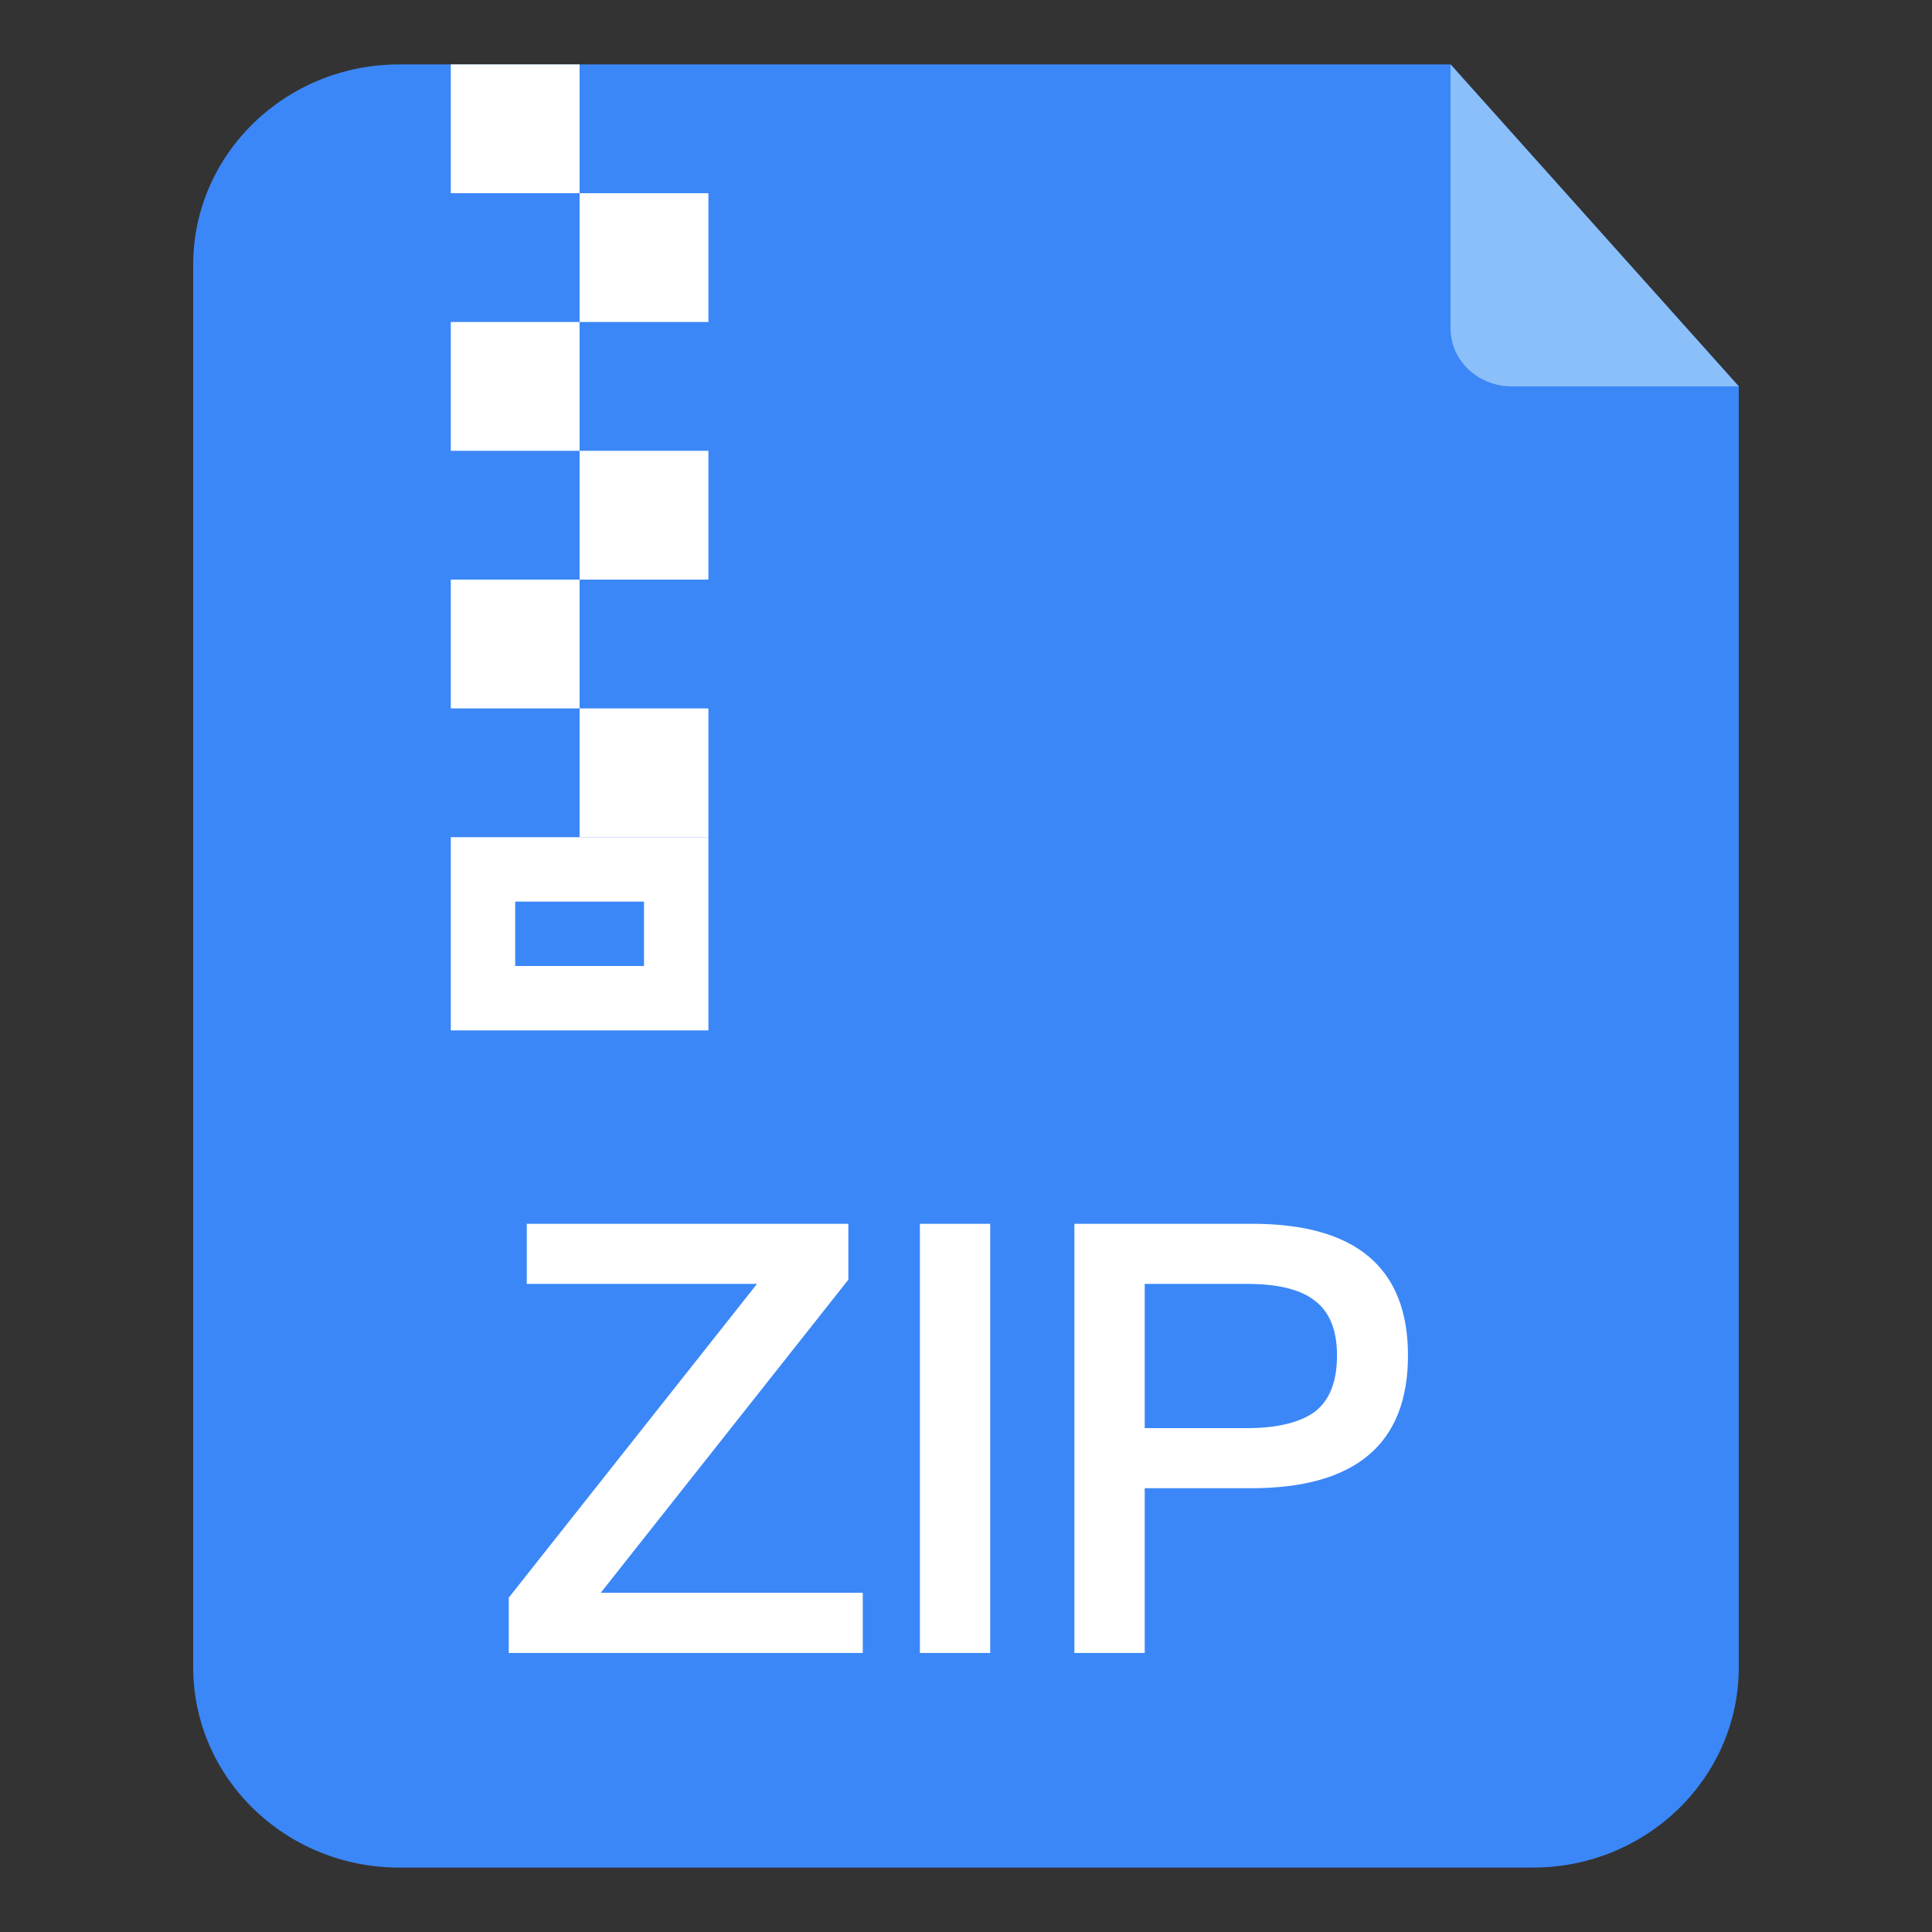 <?xml version="1.0" encoding="UTF-8"?>
<svg width="30px" height="30px" viewBox="0 0 30 30" version="1.1" xmlns="http://www.w3.org/2000/svg" xmlns:xlink="http://www.w3.org/1999/xlink">
    <rect x="0" y="0" width="30" height="30" fill="#333333" stroke="none"/>
    <title>icon/ZIP</title>
    <g id="icon/ZIP" stroke="none" stroke-width="1" fill="none" fill-rule="evenodd">
        <g id="编组-2" transform="translate(3, 1)">
            <g id="编组" fill-rule="nonzero">
                <g id="word" fill="#3B87F7">
                    <path d="M3.201,0 C1.434,0 0,1.392 0,3.111 L0,24.889 C0,26.606 1.431,28 3.201,28 L20.801,28 C22.566,28 24,26.608 24,24.889 L24,5 L19.524,0 L3.201,0 Z" id="形状"></path>
                </g>
                <path d="M19.524,4.1 C19.524,4.598 19.951,5 20.477,5 L24,5 L19.524,0 L19.524,4.1 Z" id="路径" fill="#8ABFFA"></path>
            </g>
            <path d="M10.397,24.667 L10.397,23.733 L6.328,23.733 L10.173,18.871 L10.173,18.003 L5.18,18.003 L5.18,18.936 L8.755,18.936 L4.9,23.808 L4.9,24.667 L10.397,24.667 Z M12.376,24.667 L12.376,18.003 L11.284,18.003 L11.284,24.667 L12.376,24.667 Z M14.775,24.667 L14.775,22.109 L16.427,22.109 C18.051,22.109 18.863,21.419 18.863,20.047 C18.863,18.684 18.051,18.003 16.445,18.003 L13.683,18.003 L13.683,24.667 L14.775,24.667 Z M16.361,21.176 L14.775,21.176 L14.775,18.936 L16.361,18.936 C16.837,18.936 17.192,19.02 17.416,19.197 C17.64,19.365 17.761,19.645 17.761,20.047 C17.761,20.448 17.649,20.737 17.425,20.915 C17.201,21.083 16.847,21.176 16.361,21.176 Z" id="ZIP" fill="#FFFFFF" fill-rule="nonzero"></path>
            <g id="编组" transform="translate(4, 0)">
                <rect id="矩形" fill="#FFFFFF" x="6.07291994e-14" y="0" width="2" height="2"></rect>
                <rect id="矩形备份" fill="#FFFFFF" x="2" y="2" width="2" height="2"></rect>
                <rect id="矩形备份-2" fill="#FFFFFF" x="6.07291994e-14" y="4" width="2" height="2"></rect>
                <rect id="矩形备份-3" fill="#FFFFFF" x="2" y="6" width="2" height="2"></rect>
                <rect id="矩形备份-5" fill="#FFFFFF" x="2" y="10" width="2" height="2"></rect>
                <rect id="矩形备份-4" fill="#FFFFFF" x="6.07291994e-14" y="8" width="2" height="2"></rect>
                <rect id="矩形备份-6" stroke="#FFFFFF" x="0.5" y="12.5" width="3" height="2"></rect>
            </g>
        </g>
    </g>
</svg>